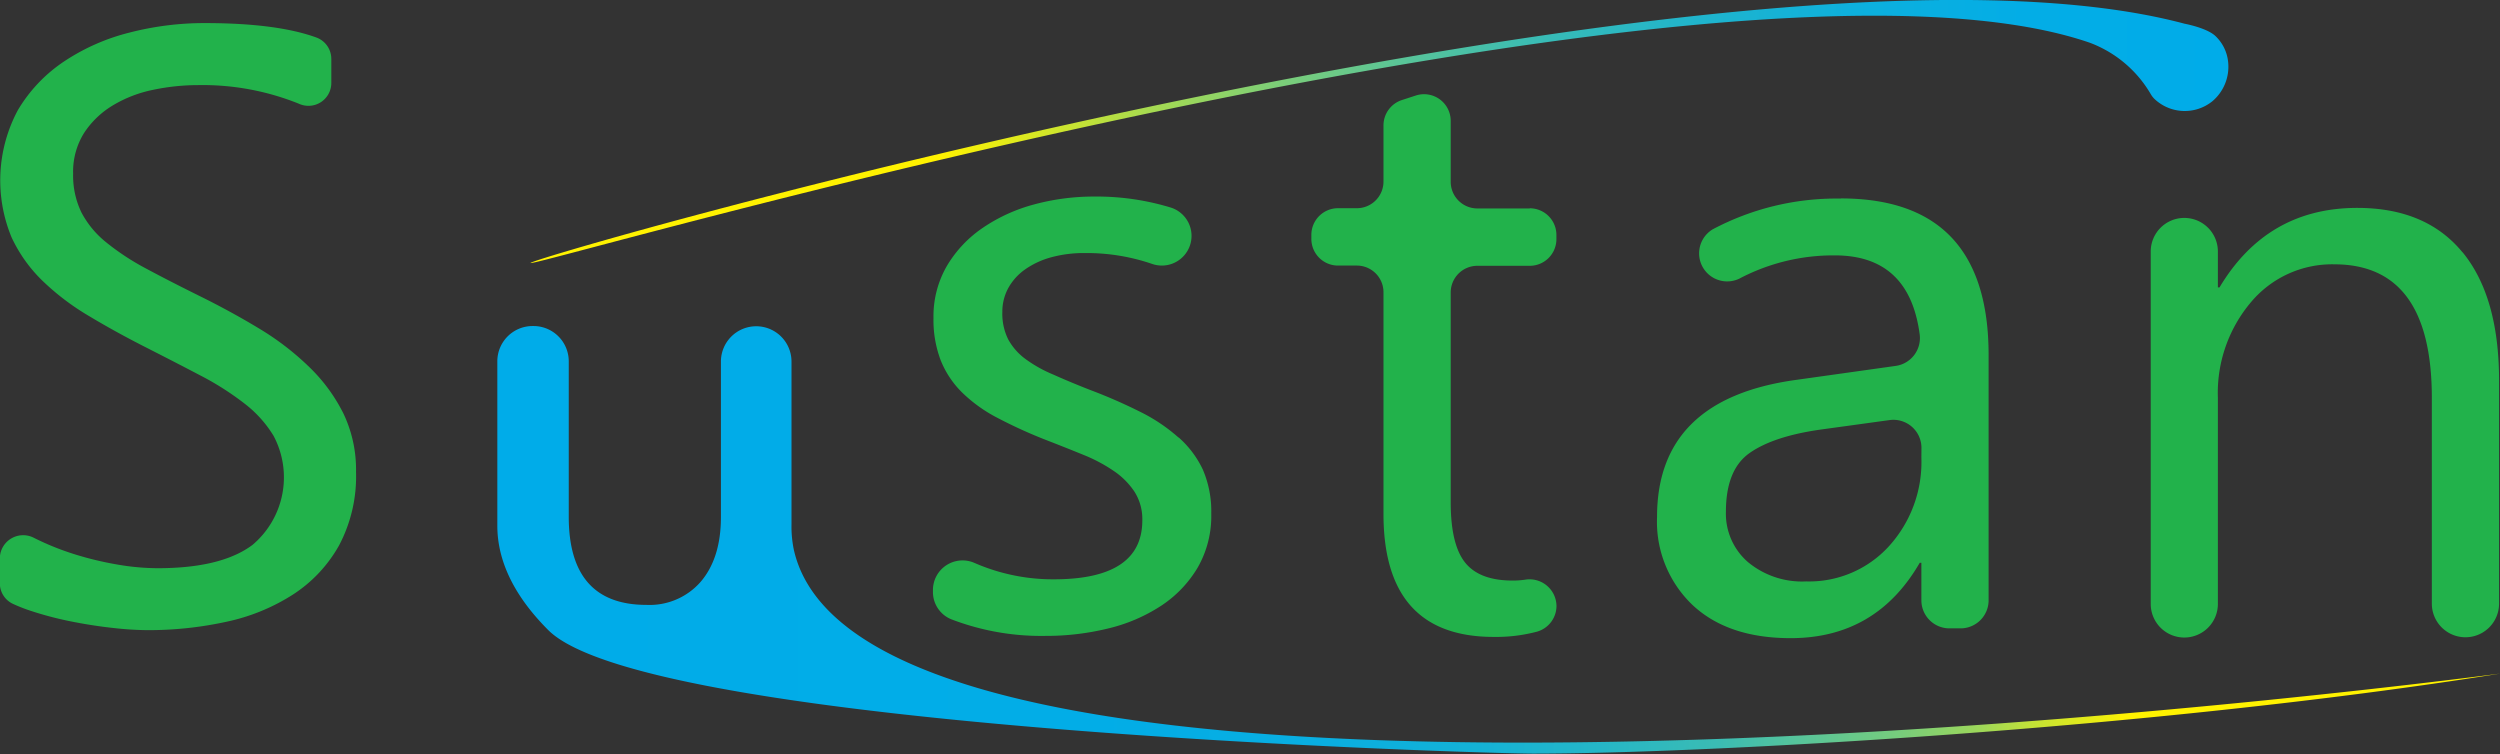 <svg xmlns="http://www.w3.org/2000/svg" xmlns:xlink="http://www.w3.org/1999/xlink" viewBox="0 0 321.67 97.04">
  <rect x="0" y="0" width="321.67" height="97.04" fill="#333333" stroke="none"/>
  <defs>
    <style>
      .cls-1 {
        isolation: isolate;
      }

      .cls-2, .cls-4 {
        fill-rule: evenodd;
      }

      .cls-2 {
        fill: url(#linear-gradient);
      }

      .cls-3 {
        fill: #22b24b;
      }

      .cls-4 {
        fill: url(#linear-gradient-2);
      }

      .cls-5 {
        fill: none;
      }
    </style>
    <linearGradient id="linear-gradient" x1="435.79" y1="407.56" x2="654.23" y2="407.56" gradientUnits="userSpaceOnUse">
      <stop offset="0.24" stop-color="#fff200"/>
      <stop offset="0.29" stop-color="#dde91f"/>
      <stop offset="0.36" stop-color="#a9db4e"/>
      <stop offset="0.44" stop-color="#7cce78"/>
      <stop offset="0.52" stop-color="#56c49b"/>
      <stop offset="0.6" stop-color="#37bbb7"/>
      <stop offset="0.69" stop-color="#1fb4cd"/>
      <stop offset="0.78" stop-color="#0db0dd"/>
      <stop offset="0.88" stop-color="#03ade6"/>
      <stop offset="1" stop-color="#00ace9"/>
    </linearGradient>
    <linearGradient id="linear-gradient-2" x1="431.54" y1="460.17" x2="689.19" y2="460.17" gradientUnits="userSpaceOnUse">
      <stop offset="0" stop-color="#00ace9"/>
      <stop offset="0.3" stop-color="#02ade7"/>
      <stop offset="0.41" stop-color="#09aee1"/>
      <stop offset="0.49" stop-color="#14b2d6"/>
      <stop offset="0.55" stop-color="#25b6c7"/>
      <stop offset="0.61" stop-color="#3bbcb3"/>
      <stop offset="0.65" stop-color="#57c49a"/>
      <stop offset="0.7" stop-color="#77cd7c"/>
      <stop offset="0.74" stop-color="#9dd75a"/>
      <stop offset="0.77" stop-color="#c8e332"/>
      <stop offset="0.81" stop-color="#f6ef08"/>
      <stop offset="0.81" stop-color="#fff200"/>
    </linearGradient>
  </defs>
  <title>Sustain logo</title>
  <g id="Sustain_copy" data-name="Sustain copy" class="cls-1">
    <g id="Sustain_copy-2" data-name="Sustain copy">
      <path class="cls-2" d="M654.2,398.62a5.31,5.31,0,0,0-1.61-3.32c-1.09-1.07-4-1.61-4-1.61-55.89-14.94-211.74,29.71-212.81,30.78S589.21,380,636.35,396.12a15.27,15.27,0,0,1,7.91,6.66,2.92,2.92,0,0,0,.43.56,5.66,5.66,0,0,0,7.49.32A5.81,5.81,0,0,0,654.2,398.62Z" transform="translate(-367.51 -390.64)"/>
    </g>
  </g>
  <g id="Sustain" class="cls-1">
    <g id="Sustain-2" data-name="Sustain">
      <path class="cls-3" d="M407.38,437.94A35.2,35.2,0,0,0,401,433q-3.64-2.21-7.7-4.22t-7-3.59a31.69,31.69,0,0,1-5.14-3.38A12.26,12.26,0,0,1,378,418a10.85,10.85,0,0,1-1.08-5,9.38,9.38,0,0,1,1.42-5.27,11.45,11.45,0,0,1,3.69-3.53,16.39,16.39,0,0,1,5.17-2,28.31,28.31,0,0,1,5.8-.61A33.13,33.13,0,0,1,406,404a2.94,2.94,0,0,0,4.14-2.66v-3.12a2.93,2.93,0,0,0-1.94-2.76q-5.1-1.85-14.36-1.85a38.52,38.52,0,0,0-9.62,1.21,27,27,0,0,0-8.41,3.69,19.45,19.45,0,0,0-6,6.3,19.15,19.15,0,0,0-.82,16.35,18.91,18.91,0,0,0,4,5.62,32,32,0,0,0,6,4.54q3.43,2.06,7.38,4.06,3.74,1.9,7,3.61a37,37,0,0,1,5.62,3.59,15.16,15.16,0,0,1,3.72,4.14A11.37,11.37,0,0,1,400,460.75q-4,3-12.21,3a31,31,0,0,1-5.17-.47,42,42,0,0,1-5.56-1.34,34.8,34.8,0,0,1-5.27-2.14,3,3,0,0,0-4.3,2.64v3.24a2.92,2.92,0,0,0,1.69,2.66,21.19,21.19,0,0,0,2.24.88,43.79,43.79,0,0,0,5.19,1.37q2.74.55,5.38.84a41.83,41.83,0,0,0,4.43.29,47,47,0,0,0,10.23-1.08,25.78,25.78,0,0,0,8.57-3.51,18,18,0,0,0,5.91-6.3,19,19,0,0,0,2.19-9.47,16.76,16.76,0,0,0-1.61-7.49A21.82,21.82,0,0,0,407.38,437.94Zm111.77,9a22.1,22.1,0,0,0-4.85-3.27,67,67,0,0,0-6.43-2.82q-2.69-1.05-4.8-2a17.1,17.1,0,0,1-3.59-2,7.77,7.77,0,0,1-2.24-2.53,7.39,7.39,0,0,1-.76-3.53,6.32,6.32,0,0,1,.76-3.08,7.19,7.19,0,0,1,2.16-2.4,10.72,10.72,0,0,1,3.35-1.56,16,16,0,0,1,4.38-.55,26,26,0,0,1,8.57,1.38,3.82,3.82,0,1,0,2.4-7.25,32.71,32.71,0,0,0-9.81-1.4,29.38,29.38,0,0,0-7.67,1,21.64,21.64,0,0,0-6.62,3,15.43,15.43,0,0,0-4.64,4.9,12.9,12.9,0,0,0-1.74,6.72,14.64,14.64,0,0,0,.92,5.43,12.15,12.15,0,0,0,2.74,4.14,19,19,0,0,0,4.54,3.27,62,62,0,0,0,6.3,2.87q2.58,1,4.83,1.92a20.36,20.36,0,0,1,3.9,2.08,9.74,9.74,0,0,1,2.64,2.66,6.59,6.59,0,0,1,1,3.67q0,7.59-11.39,7.59a25.21,25.21,0,0,1-10.23-2.12,3.81,3.81,0,0,0-5.32,3.5v.23a3.78,3.78,0,0,0,2.33,3.52A32.27,32.27,0,0,0,502,472.46a33.59,33.59,0,0,0,8.07-.95,21.62,21.62,0,0,0,6.8-2.9,15.14,15.14,0,0,0,4.72-4.9,13.3,13.3,0,0,0,1.77-7,13.53,13.53,0,0,0-1.08-5.64A12.78,12.78,0,0,0,519.15,446.91Zm45.19-29.48H557.6a3.43,3.43,0,0,1-3.43-3.43v-7.83a3.43,3.43,0,0,0-4.49-3.27l-1.78.58a3.43,3.43,0,0,0-2.38,3.27V414a3.43,3.43,0,0,1-3.43,3.43h-2.42a3.43,3.43,0,0,0-3.43,3.43v.52a3.43,3.43,0,0,0,3.43,3.43h2.42a3.43,3.43,0,0,1,3.43,3.43v28.53q0,15.82,14.19,15.82a20.54,20.54,0,0,0,5.54-.67,3.45,3.45,0,0,0,2.53-3.32v0a3.47,3.47,0,0,0-4.06-3.37,10.83,10.83,0,0,1-1.58.11q-4.27,0-6.12-2.32t-1.85-7.75v-27a3.43,3.43,0,0,1,3.43-3.43h6.74a3.43,3.43,0,0,0,3.43-3.43v-.52A3.43,3.43,0,0,0,564.34,417.44Zm40-1.27a34,34,0,0,0-16.45,3.95,3.61,3.61,0,0,0,3.4,6.36,25.91,25.91,0,0,1,12.31-3q9.56,0,10.91,10.15a3.62,3.62,0,0,1-3.08,4.07l-12.89,1.81q-17.82,2.48-17.82,17.61a14.8,14.8,0,0,0,4.56,11.34q4.56,4.27,12.63,4.27,11,0,16.61-9.7h.21v4.83a3.61,3.61,0,0,0,3.61,3.61h1.43a3.61,3.61,0,0,0,3.61-3.61V436.32Q623.38,416.17,604.34,416.17Zm10.39,33.33a16.11,16.11,0,0,1-4.19,11.42,13.88,13.88,0,0,1-10.63,4.51,10.9,10.9,0,0,1-7.51-2.5,8.24,8.24,0,0,1-2.82-6.46q0-5.43,3.06-7.57t9.07-3l8.93-1.23a3.61,3.61,0,0,1,4.1,3.57Zm69.63-26.41q-4.69-5.72-13.55-5.72-11.6,0-17.72,10.23h-.21V423a4.32,4.32,0,0,0-4.32-4.32h0a4.32,4.32,0,0,0-4.32,4.32v45.35a4.32,4.32,0,0,0,4.32,4.32h0a4.32,4.32,0,0,0,4.32-4.32V441.84a18.08,18.08,0,0,1,4.25-12.31,13.62,13.62,0,0,1,10.73-4.88q12.55,0,12.55,17.19v26.47a4.32,4.32,0,0,0,8.65,0V439.62Q689.06,428.82,684.36,423.09Z" transform="translate(-367.51 -390.64)"/>
    </g>
  </g>
  <g id="u" class="cls-1">
    <g id="u-2" data-name="u">
      <path class="cls-4" d="M469.65,461.37a14.64,14.64,0,0,1-.3-3.21v-21a4.54,4.54,0,0,0-4.54-4.54h0a4.54,4.54,0,0,0-4.54,4.54v20q0,5.27-2.58,8.31a8.73,8.73,0,0,1-7,3q-10,0-10-11.34v-20a4.54,4.54,0,0,0-4.54-4.54h-.11a4.54,4.54,0,0,0-4.54,4.54v21.15c0,5.66,3.37,10.25,6.56,13.44,12.9,12.89,121.32,15.89,126.67,15.89,22.05,0,79.46-3.13,124.29-10.27C695.24,476.43,479.71,506.2,469.65,461.37Z" transform="translate(-367.51 -390.64)"/>
    </g>
    <path class="cls-5" d="M438.71,472.33h0" transform="translate(-367.51 -390.64)"/>
    <line class="cls-5" x1="70.99" y1="81.52" x2="70.99" y2="81.52"/>
  </g>
</svg>
